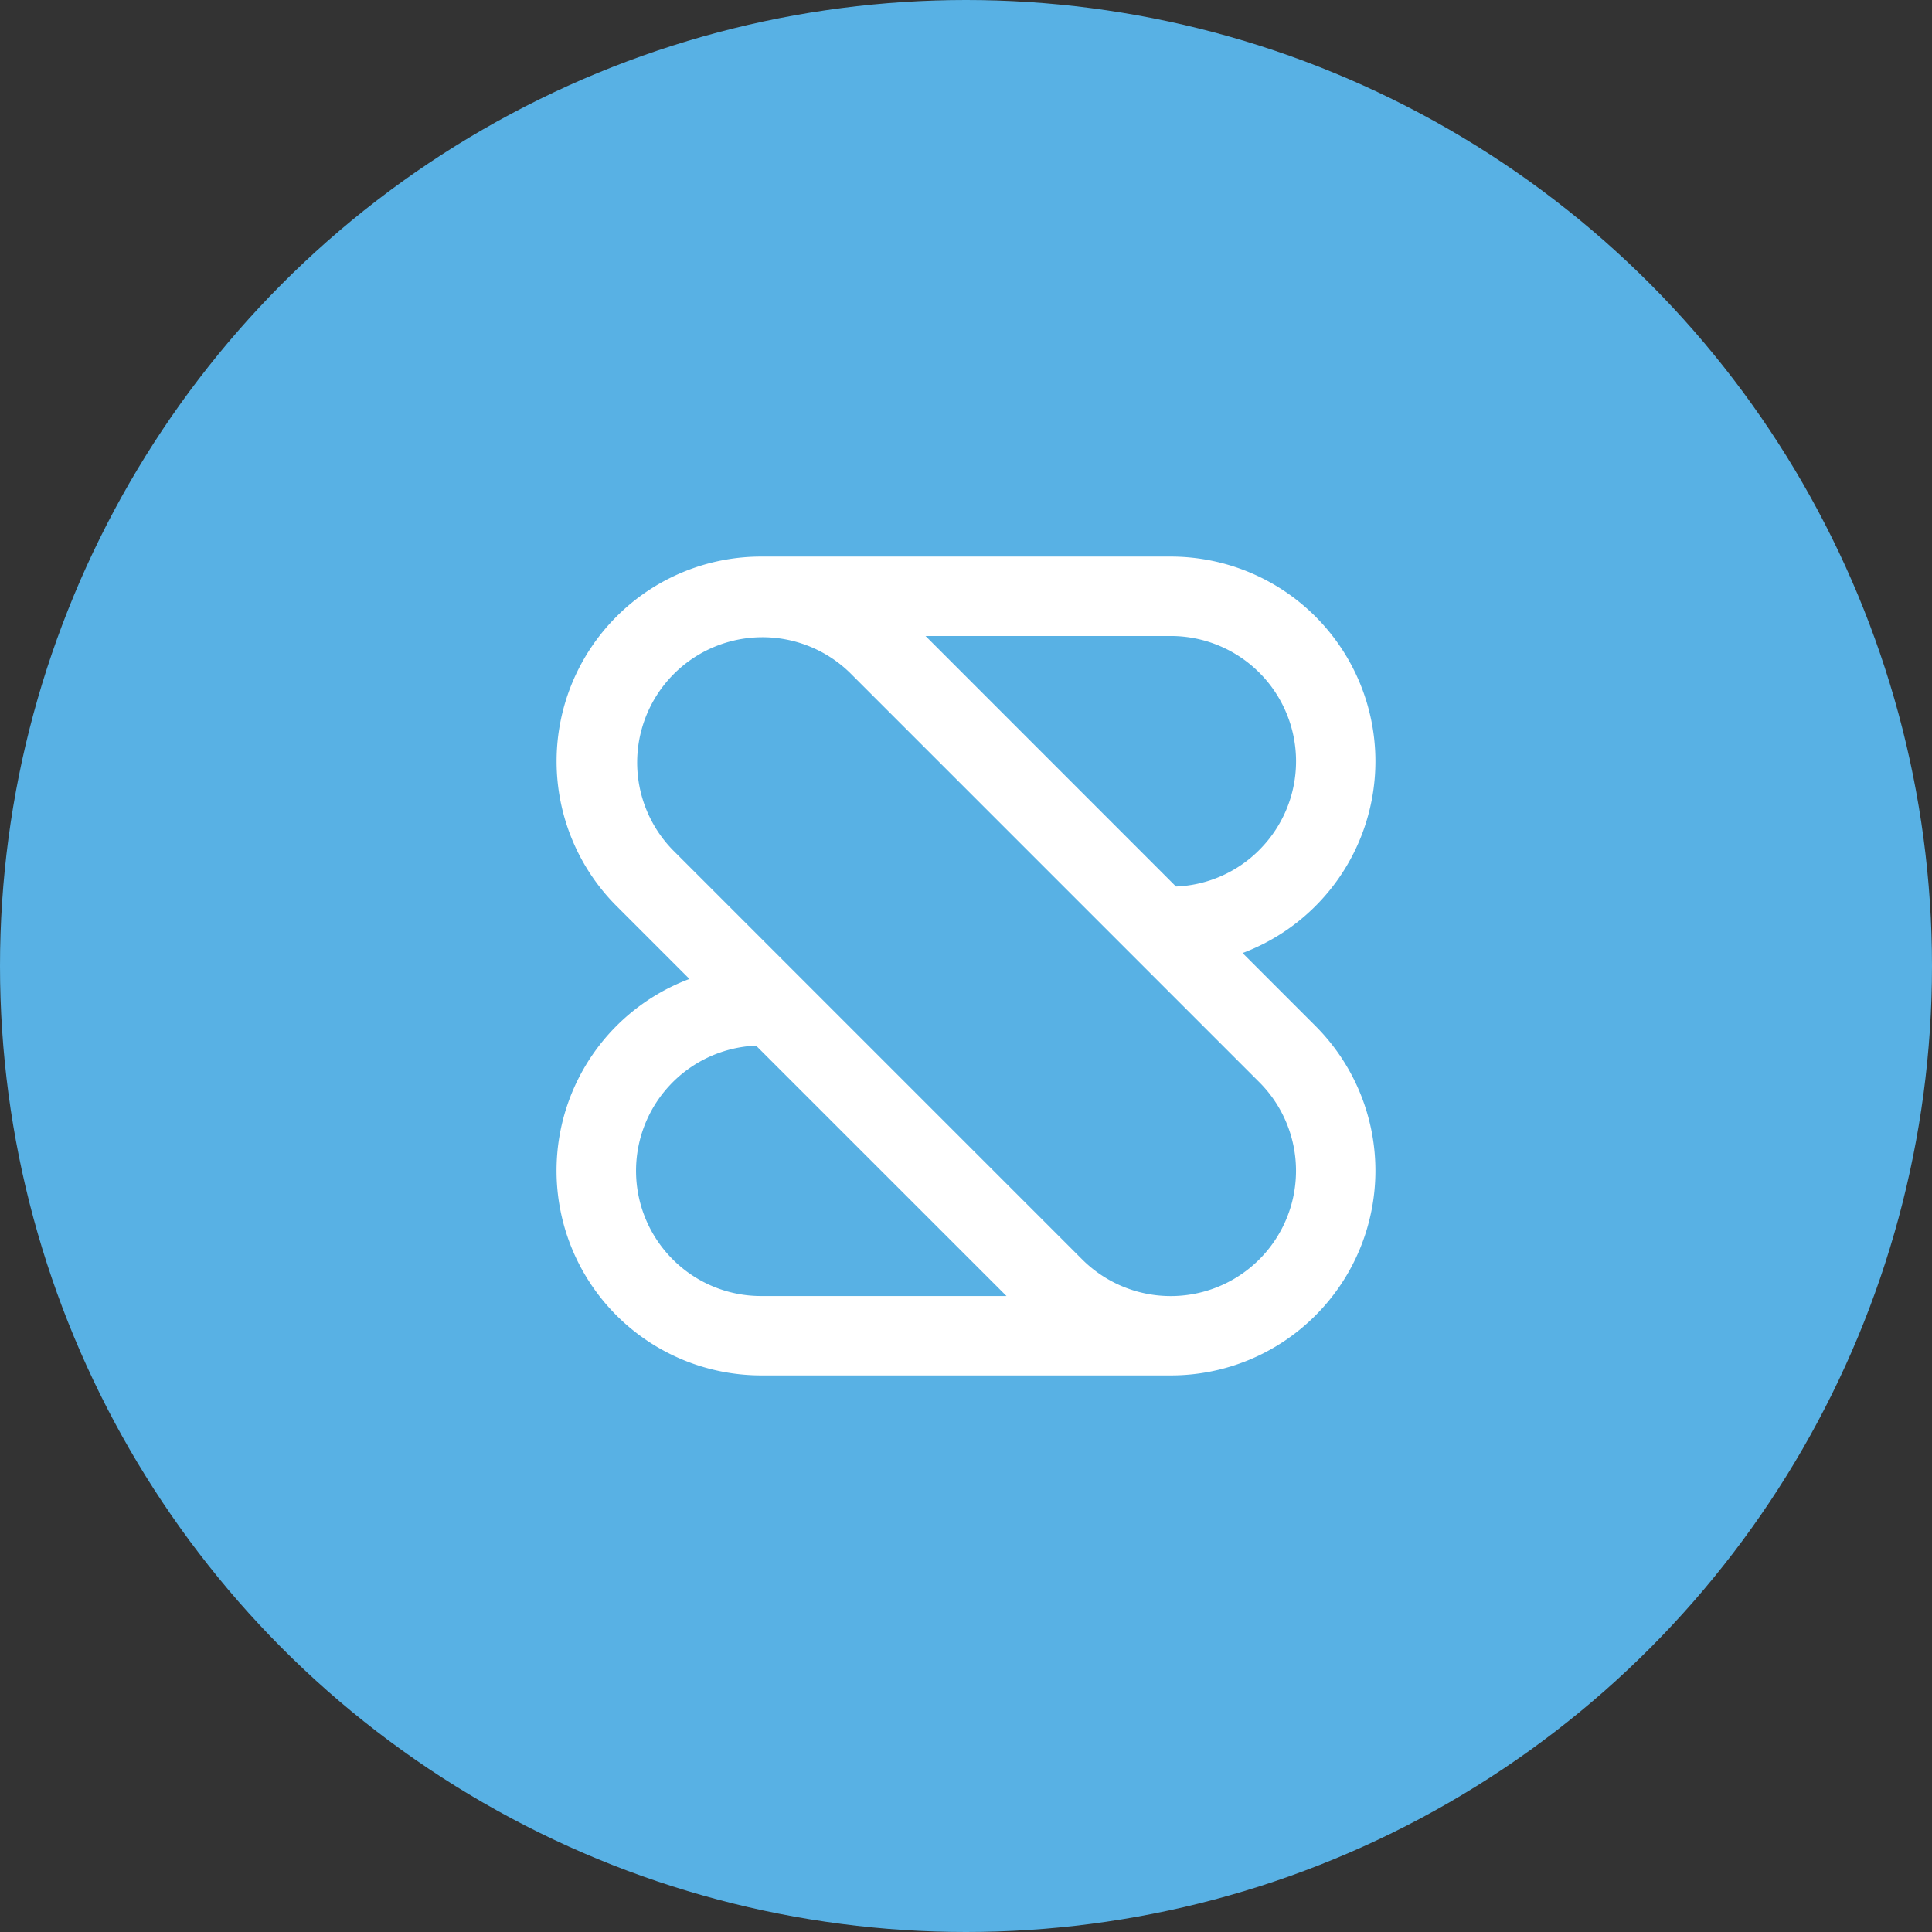 <svg xmlns="http://www.w3.org/2000/svg" viewBox="0 0 1024 1024">
   <rect x="0" y="0" width="1024" height="1024" fill="#333333" stroke="none"/>
   <circle cx="512" cy="512" r="512" style="fill:#58b1e4"/>
   <path d="M729 403.5A108.5 108.5 0 0 0 620.5 295h-217a108.16 108.16 0 0 0-76.72 31.77 108.52 108.52 0 0 0 0 153.45l38.64 38.64A108.52 108.52 0 0 0 403.5 729h217a108.15 108.15 0 0 0 76.72-31.78 108.51 108.51 0 0 0 0-153.45l-38.64-38.64A108.54 108.54 0 0 0 729 403.5Zm-372.44 264a66.4 66.4 0 0 1 44.17-113.29l132.73 132.71h-130a66 66 0 0 1-46.94-19.46Zm310.9-93.91a66.4 66.4 0 1 1-93.9 93.91l-217-217a66.41 66.41 0 0 1 93.91-93.91Zm0-123.1a65.93 65.93 0 0 1-44.17 19.38L490.55 337.09h130a66.41 66.41 0 0 1 46.94 113.36Z" style="fill:#fff"/>
</svg>
